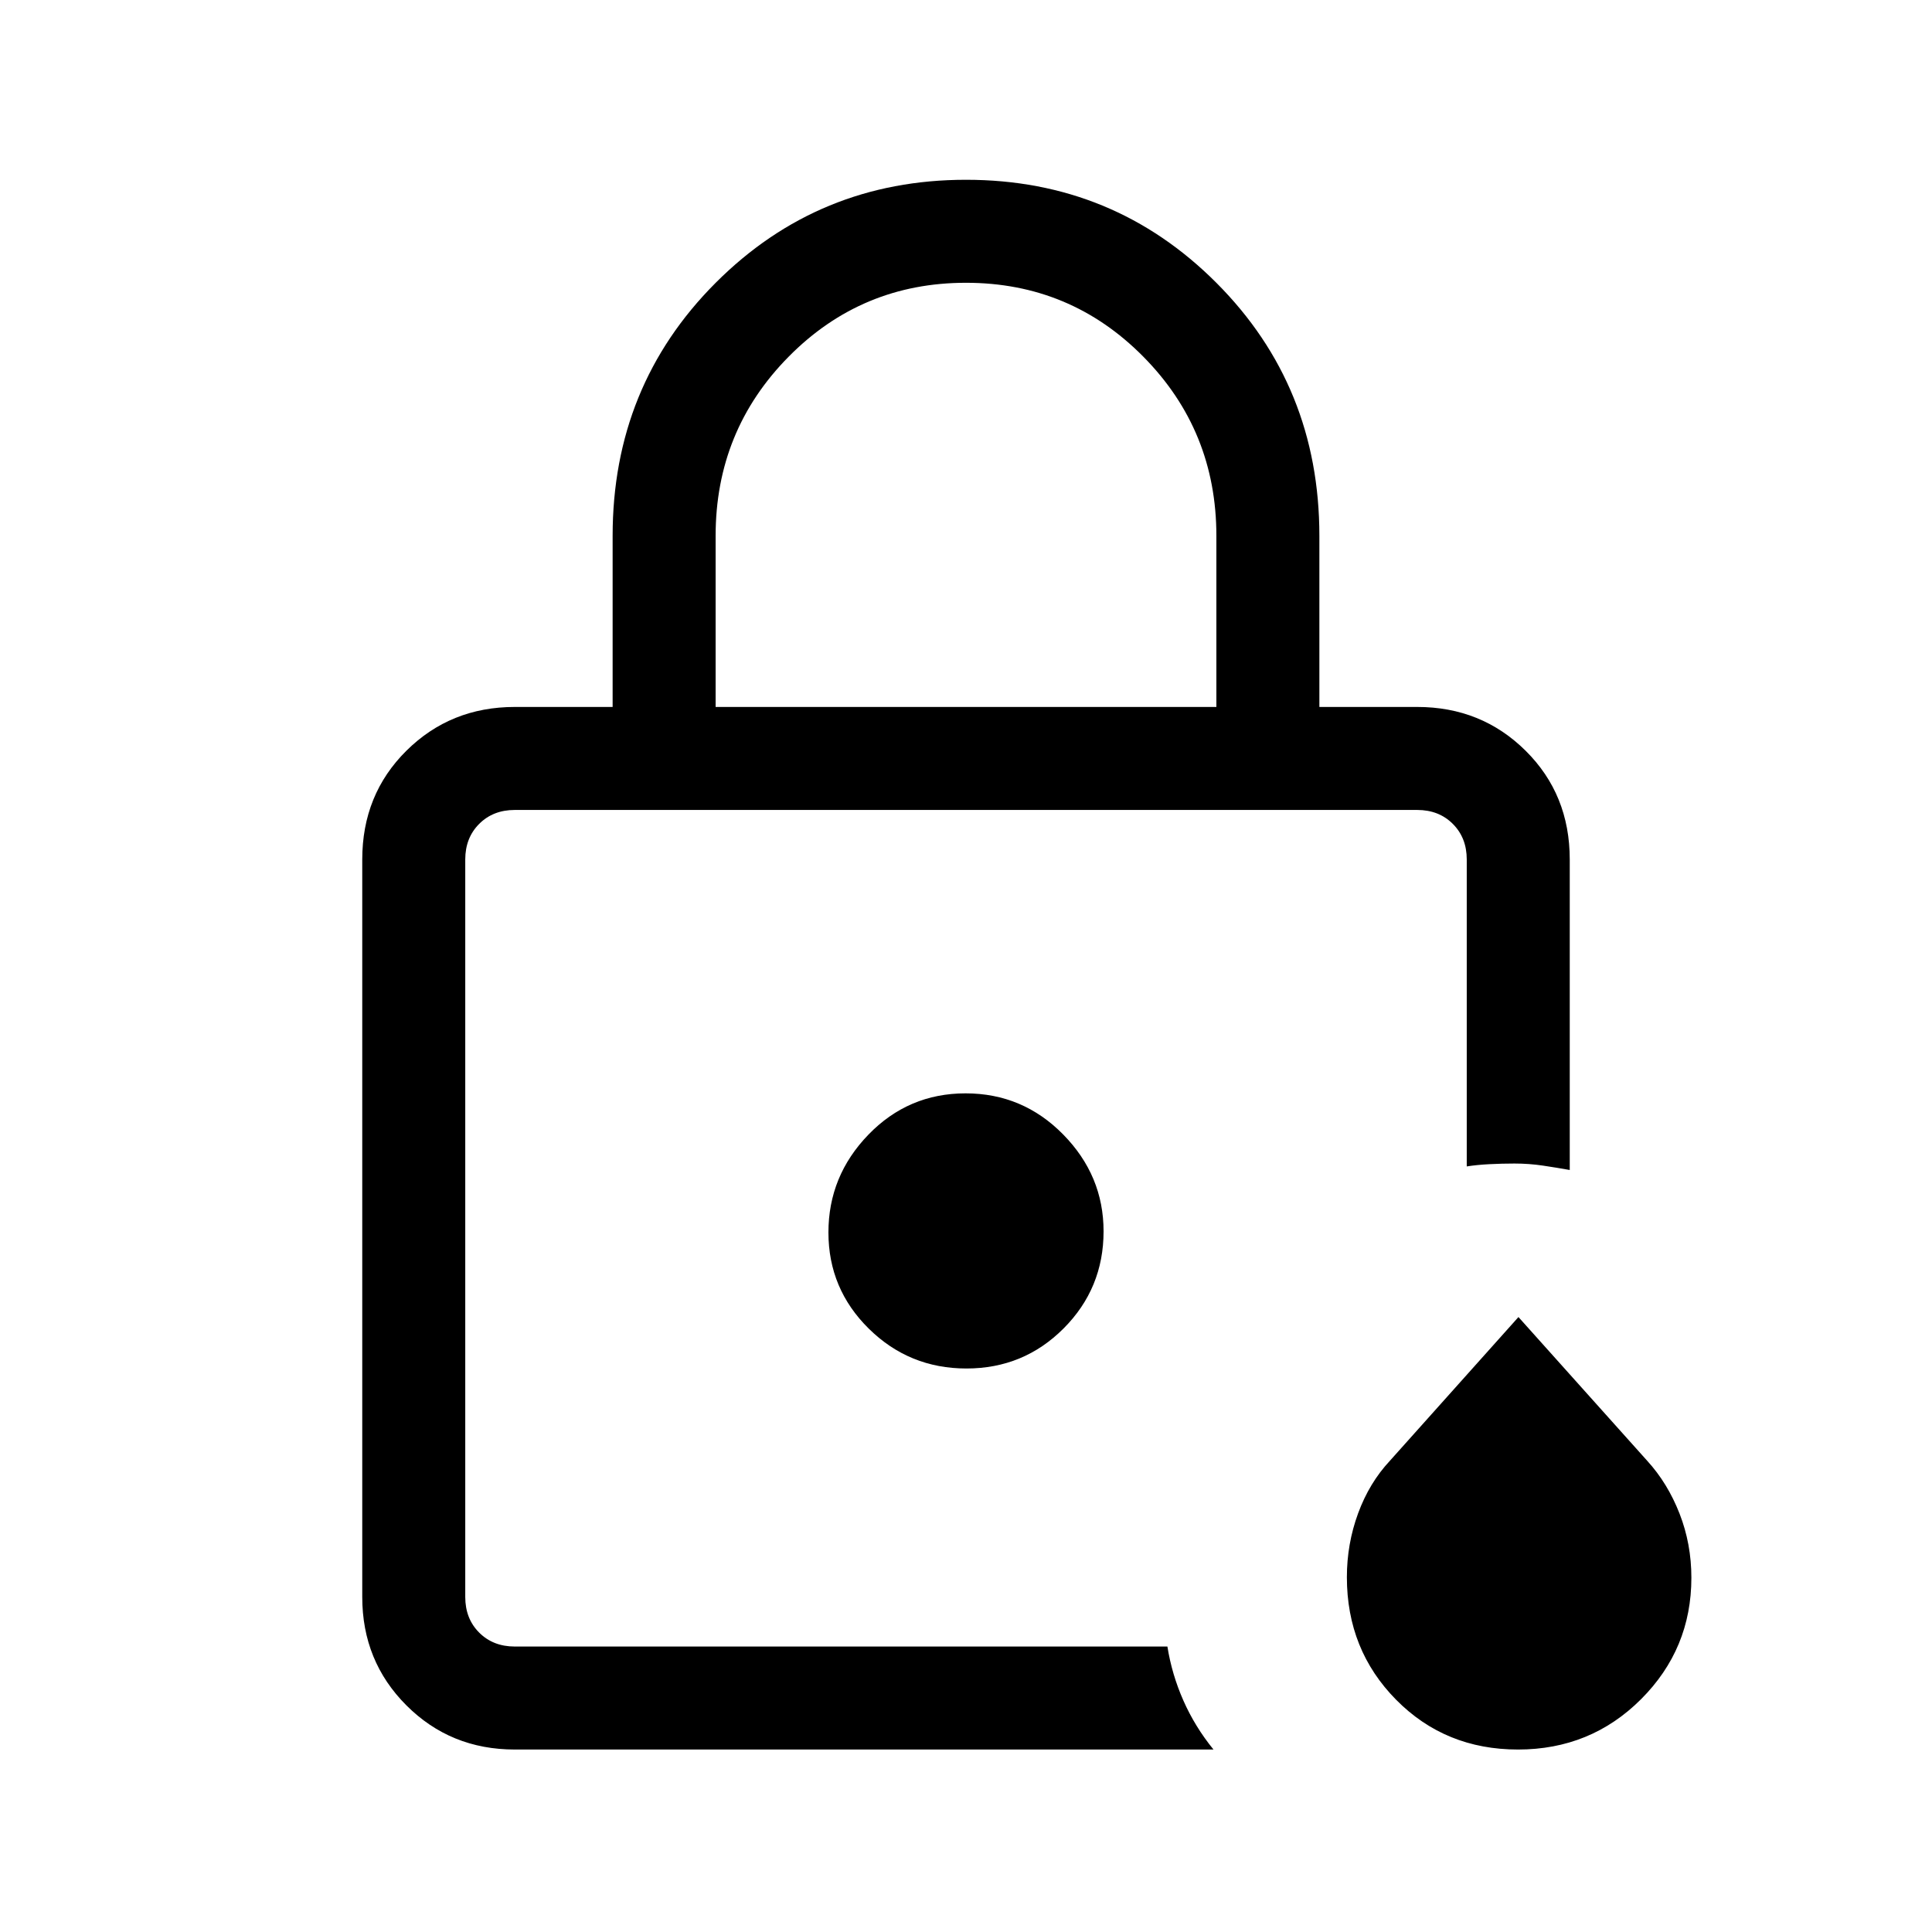 <svg xmlns="http://www.w3.org/2000/svg" height="40" viewBox="0 96 960 960" width="40"><path d="M231.179 914.154V498.461v415.693ZM355.59 447.282h248.82v-85.026q0-52.282-36.289-89.013-36.289-36.73-88.13-36.73-51.841 0-88.121 36.73-36.28 36.731-36.28 89.013v85.026Zm-99.795 518.051q-31.911 0-53.853-21.942T180 889.539V523.077q0-32.308 21.942-54.051 21.942-21.744 53.853-21.744h48.615v-85.026q0-74.419 51.142-125.671 51.141-51.252 124.464-51.252 73.322 0 124.448 51.252 51.126 51.252 51.126 125.671v85.026h48.615q31.911 0 53.853 21.744Q780 490.769 780 523.077v154.282q-6.308-1.128-13.261-2.167-6.954-1.038-14.236-1.038-6.13 0-12.413.32-6.283.321-11.269 1.116V523.077q0-10.77-6.923-17.693-6.923-6.923-17.693-6.923h-448.41q-10.77 0-17.693 6.923-6.923 6.923-6.923 17.693v366.462q0 10.769 6.923 17.692t17.693 6.923h324.28Q582.282 928 588.019 941q5.736 13 14.955 24.333H255.795Zm498.474 0q-36.139 0-60.576-24.77-24.436-24.77-24.436-60.852 0-16.557 5.571-31.725 5.571-15.168 15.736-26.063l63.949-71.487 64.032 71.482q10.122 11.108 16.006 26.172 5.885 15.064 5.885 31.879 0 35.364-25.019 60.364-25.02 25-61.148 25ZM480.218 776q28.423 0 48.282-19.909 19.859-19.909 19.859-48.249 0-27.714-20.077-48.137-20.078-20.423-48.5-20.423-28.423 0-48.282 20.529-19.859 20.53-19.859 48.577 0 28.048 20.077 47.83Q451.796 776 480.218 776Z"/></svg>